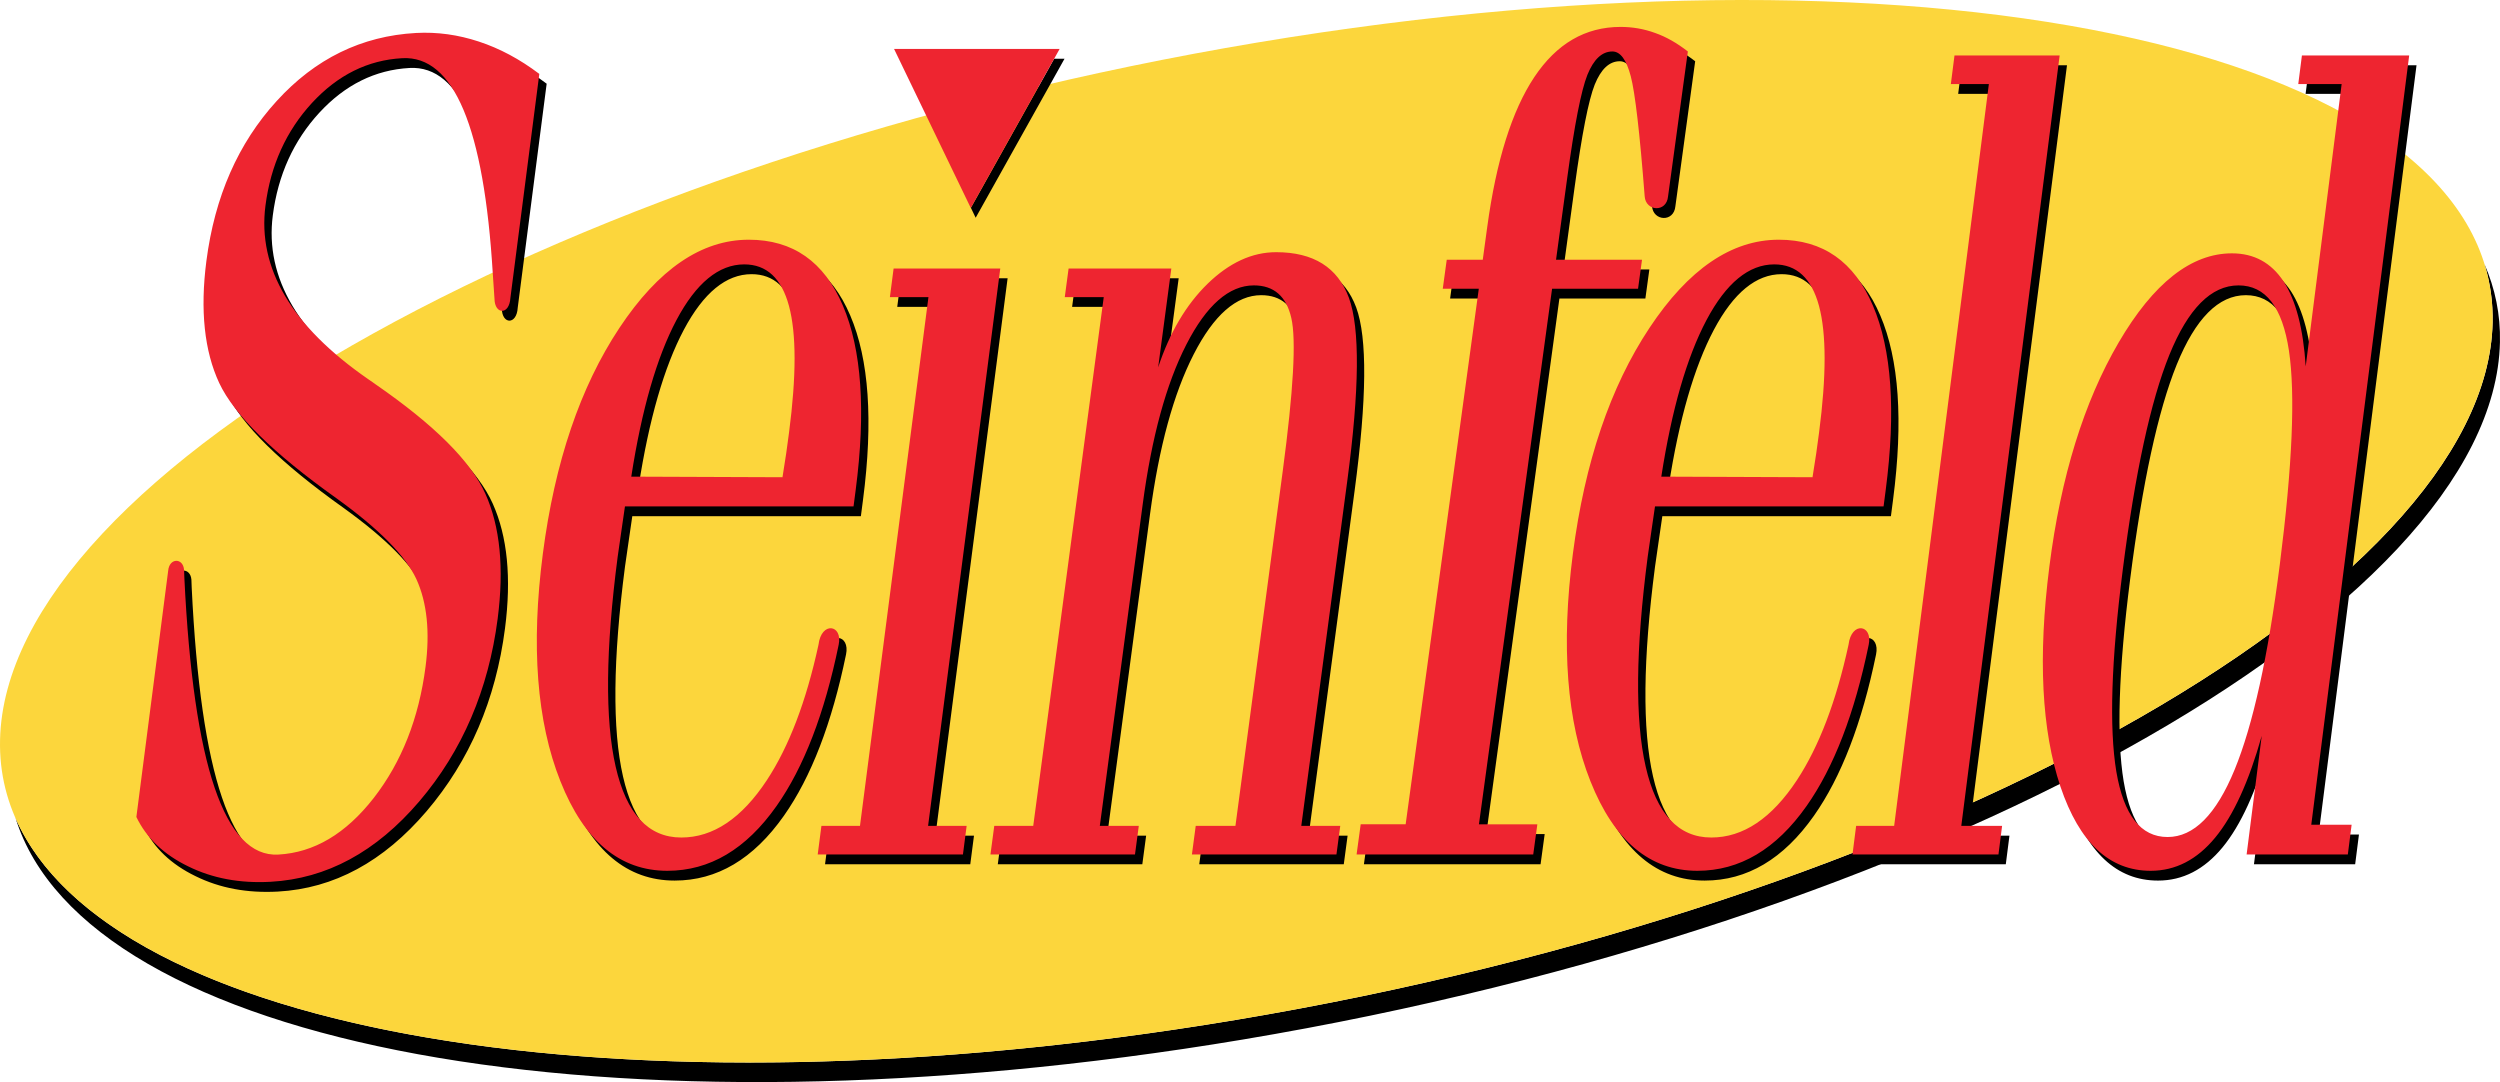 <?xml version="1.0" encoding="UTF-8" standalone="no"?>
<svg
   xmlns:dc="http://purl.org/dc/elements/1.1/"
   xmlns:cc="http://creativecommons.org/ns#"
   xmlns:rdf="http://www.w3.org/1999/02/22-rdf-syntax-ns#"
   xmlns:svg="http://www.w3.org/2000/svg"
   xmlns="http://www.w3.org/2000/svg"
   xmlns:sodipodi="http://sodipodi.sourceforge.net/DTD/sodipodi-0.dtd"
   xmlns:inkscape="http://www.inkscape.org/namespaces/inkscape"
   inkscape:version="1.0beta1 (32d4812, 2019-09-19)"
   sodipodi:docname="Seinfeld.svg"
   xml:space="preserve"
   enable-background="new 0 0 1000 432.837"
   viewBox="0 0 1000.001 432.838"
   height="432.838"
   width="1000.001"
   y="0px"
   x="0px"
   id="Layer_1"
   version="1.1">
<defs
   id="defs27" />
<sodipodi:namedview
   inkscape:current-layer="g22"
   inkscape:window-maximized="0"
   inkscape:window-y="23"
   inkscape:window-x="0"
   inkscape:cy="197.27581"
   inkscape:cx="523.32869"
   inkscape:zoom="0.7"
   showgrid="false"
   id="namedview25"
   inkscape:window-height="907"
   inkscape:window-width="1680"
   inkscape:pageshadow="2"
   inkscape:pageopacity="0"
   guidetolerance="10"
   gridtolerance="10"
   objecttolerance="10"
   borderopacity="1"
   inkscape:document-rotation="0"
   bordercolor="#666666"
   pagecolor="#ffffff" />

<g
   id="g22">
	<path
   inkscape:connector-curvature="0"
   id="path10"
   d="m 993.786,105.639 c 4.284,9.793 6.44,20.217 6.196,31.258 C 997.592,244.565 771.705,369.858 497.136,415.816 243.332,458.295 34.475,418.5 6.214,327.196 43.74,412.91 247.777,449.239 494.202,407.987 768.77,362.03 994.659,236.736 997.042,129.068 c 0.183,-8.146 -0.944,-15.956 -3.256,-23.429 z"
   clip-rule="evenodd"
   fill-rule="evenodd" />

	<path
   inkscape:connector-curvature="0"
   id="path12"
   d="M 502.865,17.023 C 777.439,-28.935 999.431,21.396 997.043,129.067 994.659,236.735 768.771,362.034 494.2,407.986 219.628,453.944 -2.368,403.613 0.019,295.951 2.406,188.277 228.293,62.981 502.865,17.023 Z"
   fill="#FCD63C"
   clip-rule="evenodd"
   fill-rule="evenodd" />

	<polygon
   id="polygon14"
   points="388.351,83.118 421.67,23.486 425.816,23.486 390.271,87.099 "
   clip-rule="evenodd"
   fill-rule="evenodd" />

	<polygon
   style="fill:#ee2530;fill-opacity:1"
   id="polygon16"
   points="357.621,19.568 423.857,19.568 388.312,83.185 "
   fill="#00B4C9"
   clip-rule="evenodd"
   fill-rule="evenodd" />

	<path
   inkscape:connector-curvature="0"
   id="path18"
   d="m 360.377,111.314 h 42.668 l -28.872,222.954 h 15.422 l -1.484,11.44 h -58.09 l 1.48,-11.44 h 15.425 L 374.32,122.754 h -15.425 z m 390.04,150.499 c -5.646,27.481 -13.941,49.008 -24.849,64.499 -12.186,17.309 -26.743,25.921 -43.69,25.921 -18.987,0 -33.256,-11.902 -42.758,-35.789 -9.501,-23.888 -11.824,-54.281 -7.028,-91.088 4.762,-36.581 14.963,-66.655 30.594,-90.231 15.631,-23.573 32.889,-35.323 51.775,-35.323 17.625,0 30.166,8.771 37.656,26.396 7.501,17.542 9.219,42.135 5.117,73.624 l -0.866,6.656 H 664.93 c -0.233,1.803 -0.7,5.012 -1.39,9.56 -0.678,4.462 -1.2,8.062 -1.533,10.646 -4.823,37.045 -5.106,65.006 -0.795,83.887 4.307,18.875 13.053,28.349 26.249,28.349 12.758,0 24.177,-7.673 34.245,-22.948 8.829,-13.446 15.719,-31.466 20.642,-54.158 1.135,-9.515 9.78,-8.092 8.069,-0.001 z m -82.963,-67.24 60.493,0.233 c 0.533,-3.367 1.045,-6.579 1.483,-9.554 0.434,-2.976 0.795,-5.718 1.14,-8.382 2.95,-22.635 2.95,-39.474 -0.033,-50.595 -2.989,-11.044 -8.936,-16.605 -17.897,-16.605 -10.174,0 -19.226,7.44 -27.088,22.242 -7.88,14.883 -13.909,35.717 -18.098,62.661 z m -329.047,67.24 c -5.648,27.481 -13.944,49.008 -24.852,64.499 -12.186,17.309 -26.743,25.921 -43.688,25.921 -18.986,0 -33.258,-11.902 -42.76,-35.789 -9.499,-23.888 -11.822,-54.281 -7.029,-91.088 4.765,-36.581 14.964,-66.655 30.594,-90.231 15.63,-23.573 32.889,-35.323 51.778,-35.323 17.622,0 30.163,8.771 37.653,26.396 7.501,17.542 9.215,42.135 5.115,73.624 l -0.867,6.656 h -91.435 c -0.233,1.803 -0.7,5.012 -1.389,9.56 -0.681,4.462 -1.197,8.062 -1.536,10.646 -4.82,37.045 -5.104,65.006 -0.794,83.887 4.309,18.875 13.055,28.349 26.249,28.349 12.758,0 24.176,-7.673 34.248,-22.948 8.832,-13.446 15.716,-31.466 20.64,-54.158 1.138,-9.515 9.781,-8.092 8.073,-0.001 z m -82.962,-67.24 60.485,0.233 c 0.536,-3.367 1.05,-6.579 1.489,-9.554 0.437,-2.976 0.792,-5.718 1.139,-8.382 2.948,-22.635 2.951,-39.474 -0.033,-50.595 -2.992,-11.044 -8.938,-16.605 -17.897,-16.605 -10.177,0 -19.226,7.44 -27.093,22.242 -7.877,14.883 -13.903,35.717 -18.09,62.661 z M 76.563,231.862 c 0.017,0.617 0.031,1.628 0.117,3.173 3.614,75.013 16.125,111.891 37.573,110.713 14.316,-0.789 27.01,-8.323 38.198,-22.676 11.135,-14.353 18.034,-31.811 20.698,-52.447 1.809,-13.992 0.595,-25.722 -3.656,-35.034 -4.304,-9.313 -14.925,-20.059 -31.911,-32.316 -25.329,-18.012 -40.996,-33.447 -46.96,-46.158 -5.959,-12.788 -7.682,-29.071 -5.14,-48.771 3.333,-25.799 12.691,-47.116 28.129,-64.033 15.394,-16.917 33.986,-26.01 55.723,-27.208 8.482,-0.469 16.85,0.7 25.113,3.428 8.31,2.723 16.367,7.013 24.215,12.947 -3.856,29.861 -7.715,59.724 -11.572,89.587 -0.4,6.962 -6.276,6.765 -6.362,0.35 -0.17,-2.398 -0.358,-5.723 -0.675,-9.977 -3.526,-58.638 -15.603,-87.392 -36.231,-86.253 -13.736,0.756 -25.752,6.695 -36.098,17.9 -10.299,11.202 -16.52,24.893 -18.606,41.076 -3.234,25.013 10.429,48.169 41.043,69.381 1.411,0.931 2.37,1.653 2.986,2.087 23.415,16.172 38.093,30.729 43.96,43.835 5.868,13.104 7.504,29.702 4.898,49.872 -3.687,28.533 -14.158,52.942 -31.361,73.135 -17.253,20.203 -37.062,30.916 -59.471,32.155 -12.244,0.672 -23.229,-1.361 -32.989,-6.179 -9.771,-4.74 -16.669,-11.347 -20.706,-19.736 4.239,-32.834 8.481,-65.667 12.721,-98.5 0.457,-5.229 5.977,-5.24 6.364,-0.351 z M 898.331,118.071 c -10.918,0 -20.119,9.29 -27.648,27.793 -7.49,18.503 -13.708,47.216 -18.643,85.987 -4.617,36.316 -5.473,63.188 -2.572,80.691 2.962,17.431 9.773,26.176 20.504,26.176 10.49,0 19.425,-8.979 26.782,-26.865 7.362,-17.887 13.413,-45.302 18.114,-82.23 5.039,-39.615 6.239,-68.098 3.645,-85.447 -2.635,-17.431 -9.313,-26.105 -20.182,-26.105 z m 23.91,-80.536 1.461,-11.44 h 42.908 l -39.162,307.718 h 16.136 l -1.517,11.896 h -40.479 l 6.04,-47.446 c -5.129,18.275 -11.336,31.86 -18.614,40.69 -7.279,8.829 -15.87,13.285 -25.799,13.285 -16.515,0 -28.517,-11.213 -36.101,-33.706 -7.54,-22.492 -9.029,-51.825 -4.429,-87.986 4.584,-36.006 13.841,-65.873 27.738,-89.674 13.88,-23.724 29.016,-35.623 45.291,-35.623 8.862,0 15.708,3.762 20.637,11.21 4.917,7.523 7.901,18.886 8.868,34.008 L 939.594,37.534 H 922.241 Z M 784.734,26.095 h 42.063 l -39.346,308.174 h 16.33 l -1.461,11.44 h -58.388 l 1.456,-11.44 h 15.208 L 798.48,37.536 H 783.272 Z M 616.228,345.709 h -70.662 l 1.65,-12.079 h 17.981 l 29.255,-214.217 h -14.408 l 1.583,-11.613 h 14.414 l 1.806,-13.247 c 3.617,-26.494 9.891,-46.366 18.781,-59.768 8.94,-13.405 20.42,-20.104 34.545,-20.104 4.723,0 9.34,0.778 13.791,2.414 4.462,1.556 8.796,4.054 13.107,7.404 -2.634,19.325 -5.278,38.65 -7.912,57.977 -0.589,6.551 -8.924,6.006 -9.347,0 -1.967,-25.404 -3.839,-41.457 -5.578,-48.083 -1.733,-6.621 -4.184,-9.893 -7.335,-9.893 -4.161,0 -7.484,3.114 -10.013,9.349 -2.479,6.234 -5.162,19.95 -8.046,41.068 l -4.489,32.883 h 34.389 l -1.589,11.613 H 623.762 L 594.508,333.63 h 23.364 z m -217.111,0 1.525,-11.44 h 15.589 l 28.207,-211.514 h -15.594 l 1.528,-11.44 h 41.099 l -5.273,39.54 c 4.59,-13.897 11.216,-25.104 19.809,-33.475 8.64,-8.368 17.759,-12.591 27.383,-12.591 14.907,0 24.604,6.065 29.094,18.195 4.483,12.21 4.256,36.623 -0.64,73.324 L 523.447,334.27 h 15.592 l -1.528,11.44 H 479.7 l 1.525,-11.44 h 15.883 L 516.04,192.313 c 4.278,-32.092 5.434,-52.515 3.417,-61.188 -1.967,-8.676 -6.957,-13.052 -14.97,-13.052 -9.923,0 -18.944,7.907 -27.004,23.646 -8.06,15.739 -13.877,37.006 -17.461,63.877 L 442.863,334.27 h 15.589 l -1.525,11.44 h -57.81 z"
   clip-rule="evenodd"
   fill-rule="evenodd" />

	<path
   inkscape:connector-curvature="0"
   id="path20"
   d="m 357.443,107.4 h 42.668 l -28.875,222.957 h 15.422 l -1.481,11.441 h -58.093 l 1.483,-11.441 h 15.425 l 27.391,-211.516 h -15.422 z m 390.041,150.5 c -5.646,27.482 -13.941,49.002 -24.849,64.494 -12.186,17.313 -26.749,25.926 -43.691,25.926 -18.986,0 -33.255,-11.907 -42.757,-35.795 -9.501,-23.887 -11.824,-54.275 -7.028,-91.087 4.762,-36.576 14.957,-66.65 30.594,-90.227 15.63,-23.573 32.889,-35.325 51.775,-35.325 17.625,0 30.166,8.771 37.656,26.396 7.501,17.544 9.213,42.138 5.111,73.623 l -0.866,6.657 h -91.433 c -0.232,1.803 -0.705,5.012 -1.395,9.554 -0.678,4.465 -1.194,8.071 -1.533,10.654 -4.823,37.046 -5.101,65.006 -0.795,83.881 4.307,18.876 13.058,28.355 26.249,28.355 12.758,0 24.177,-7.674 34.25,-22.954 8.829,-13.446 15.714,-31.467 20.637,-54.153 1.14,-9.511 9.786,-8.089 8.075,10e-4 z m -82.964,-67.242 60.487,0.236 c 0.539,-3.37 1.051,-6.582 1.489,-9.558 0.434,-2.975 0.789,-5.717 1.14,-8.379 2.944,-22.637 2.95,-39.473 -0.034,-50.598 -2.989,-11.041 -8.939,-16.603 -17.896,-16.603 -10.175,0 -19.226,7.44 -27.094,22.243 -7.879,14.885 -13.903,35.716 -18.092,62.659 z M 335.47,257.9 c -5.646,27.482 -13.944,49.002 -24.849,64.494 -12.186,17.313 -26.747,25.926 -43.691,25.926 -18.987,0 -33.258,-11.907 -42.757,-35.795 -9.501,-23.887 -11.824,-54.275 -7.029,-91.087 4.765,-36.576 14.961,-66.65 30.591,-90.227 15.633,-23.573 32.889,-35.325 51.778,-35.325 17.625,0 30.163,8.771 37.656,26.396 7.501,17.544 9.215,42.138 5.114,73.623 l -0.869,6.657 H 249.98 c -0.23,1.803 -0.7,5.012 -1.386,9.554 -0.681,4.465 -1.2,8.071 -1.534,10.654 -4.826,37.046 -5.106,65.006 -0.797,83.881 4.309,18.876 13.055,28.355 26.252,28.355 12.755,0 24.173,-7.674 34.242,-22.954 8.832,-13.446 15.719,-31.467 20.64,-54.153 1.139,-9.511 9.782,-8.089 8.073,10e-4 z m -82.961,-67.242 60.485,0.236 c 0.537,-3.37 1.053,-6.582 1.489,-9.558 0.437,-2.975 0.792,-5.717 1.139,-8.379 2.948,-22.637 2.951,-39.473 -0.033,-50.598 -2.99,-11.041 -8.938,-16.603 -17.895,-16.603 -10.176,0 -19.228,7.44 -27.096,22.243 -7.876,14.885 -13.9,35.716 -18.089,62.659 z M 73.626,227.951 c 0.017,0.616 0.031,1.622 0.117,3.172 3.614,75.013 16.125,111.892 37.573,110.708 14.316,-0.789 27.013,-8.318 38.201,-22.671 11.135,-14.352 18.031,-31.811 20.695,-52.447 1.812,-13.997 0.598,-25.727 -3.653,-35.039 -4.304,-9.308 -14.925,-20.054 -31.911,-32.314 -25.333,-18.011 -40.996,-33.447 -46.963,-46.157 -5.957,-12.788 -7.682,-29.072 -5.137,-48.772 3.334,-25.796 12.688,-47.116 28.13,-64.033 15.391,-16.914 33.983,-26.01 55.72,-27.21 8.485,-0.464 16.853,0.706 25.113,3.432 8.31,2.723 16.369,7.015 24.215,12.946 -3.856,29.863 -7.713,59.724 -11.569,89.587 -0.403,6.962 -6.279,6.765 -6.365,0.353 -0.17,-2.4 -0.358,-5.726 -0.673,-9.977 -3.528,-58.641 -15.605,-87.393 -36.233,-86.257 -13.736,0.759 -25.749,6.696 -36.098,17.9 -10.299,11.202 -16.519,24.896 -18.606,41.076 -3.231,25.016 10.43,48.169 41.043,69.381 1.412,0.931 2.37,1.653 2.987,2.086 23.418,16.175 38.095,30.733 43.963,43.838 5.868,13.105 7.501,29.702 4.898,49.872 -3.687,28.533 -14.158,52.938 -31.363,73.135 -17.253,20.203 -37.059,30.916 -59.471,32.155 -12.244,0.673 -23.226,-1.361 -32.986,-6.179 -9.771,-4.739 -16.67,-11.346 -20.707,-19.742 4.24,-32.828 8.482,-65.666 12.722,-98.494 0.451,-5.228 5.972,-5.244 6.358,-0.349 z M 895.392,114.159 c -10.913,0 -20.114,9.285 -27.644,27.791 -7.49,18.503 -13.708,47.219 -18.643,85.989 -4.623,36.312 -5.473,63.183 -2.572,80.691 2.956,17.425 9.773,26.177 20.504,26.177 10.49,0 19.42,-8.979 26.781,-26.871 7.357,-17.887 13.414,-45.297 18.114,-82.226 5.04,-39.614 6.24,-68.097 3.646,-85.45 -2.633,-17.427 -9.318,-26.101 -20.186,-26.101 z m 23.915,-80.538 1.461,-11.444 h 42.907 l -39.167,307.718 h 16.141 l -1.517,11.902 h -40.484 l 6.04,-47.447 c -5.123,18.27 -11.33,31.861 -18.609,40.69 -7.278,8.829 -15.869,13.279 -25.804,13.279 -16.509,0 -28.517,-11.207 -36.101,-33.699 -7.535,-22.498 -9.029,-51.826 -4.423,-87.987 4.578,-36.009 13.835,-65.872 27.737,-89.673 13.881,-23.724 29.017,-35.625 45.291,-35.625 8.863,0 15.709,3.762 20.637,11.21 4.918,7.523 7.902,18.887 8.869,34.012 L 936.66,33.621 Z M 781.8,22.177 h 42.063 l -39.345,308.179 h 16.324 l -1.455,11.441 h -58.394 l 1.461,-11.441 h 15.208 L 795.547,33.621 H 780.339 Z M 613.289,341.798 h -70.656 l 1.645,-12.08 h 17.981 l 29.26,-214.219 h -14.413 l 1.589,-11.61 h 14.408 l 1.812,-13.25 c 3.617,-26.49 9.885,-46.363 18.781,-59.766 8.94,-13.405 20.42,-20.109 34.544,-20.109 4.724,0 9.341,0.784 13.792,2.417 4.462,1.559 8.79,4.053 13.107,7.404 -2.64,19.326 -5.278,38.651 -7.918,57.977 -0.583,6.551 -8.924,6.01 -9.346,0 -1.968,-25.404 -3.834,-41.457 -5.573,-48.08 -1.734,-6.624 -4.189,-9.896 -7.335,-9.896 -4.167,0 -7.484,3.117 -10.013,9.352 -2.479,6.232 -5.168,19.948 -8.046,41.065 l -4.495,32.886 h 34.389 l -1.583,11.61 h -34.39 l -29.255,214.219 h 23.365 z m -217.109,0 1.525,-11.441 h 15.588 L 441.501,118.841 H 425.91 l 1.528,-11.441 h 41.096 l -5.27,39.54 c 4.589,-13.896 11.216,-25.106 19.809,-33.475 8.64,-8.368 17.753,-12.591 27.382,-12.591 14.903,0 24.604,6.064 29.094,18.197 4.484,12.208 4.257,36.623 -0.639,73.32 l -18.397,137.965 h 15.592 l -1.528,11.441 h -57.813 l 1.525,-11.441 h 15.886 L 513.1,188.399 c 4.278,-32.091 5.439,-52.514 3.423,-61.19 -1.973,-8.677 -6.957,-13.05 -14.976,-13.05 -9.918,0 -18.939,7.907 -26.999,23.643 -8.063,15.742 -13.877,37.009 -17.461,63.877 l -17.161,128.677 h 15.589 l -1.522,11.441 H 396.18 Z"
   fill="#EE2530"
   clip-rule="evenodd"
   fill-rule="evenodd" />

</g>

</svg>
